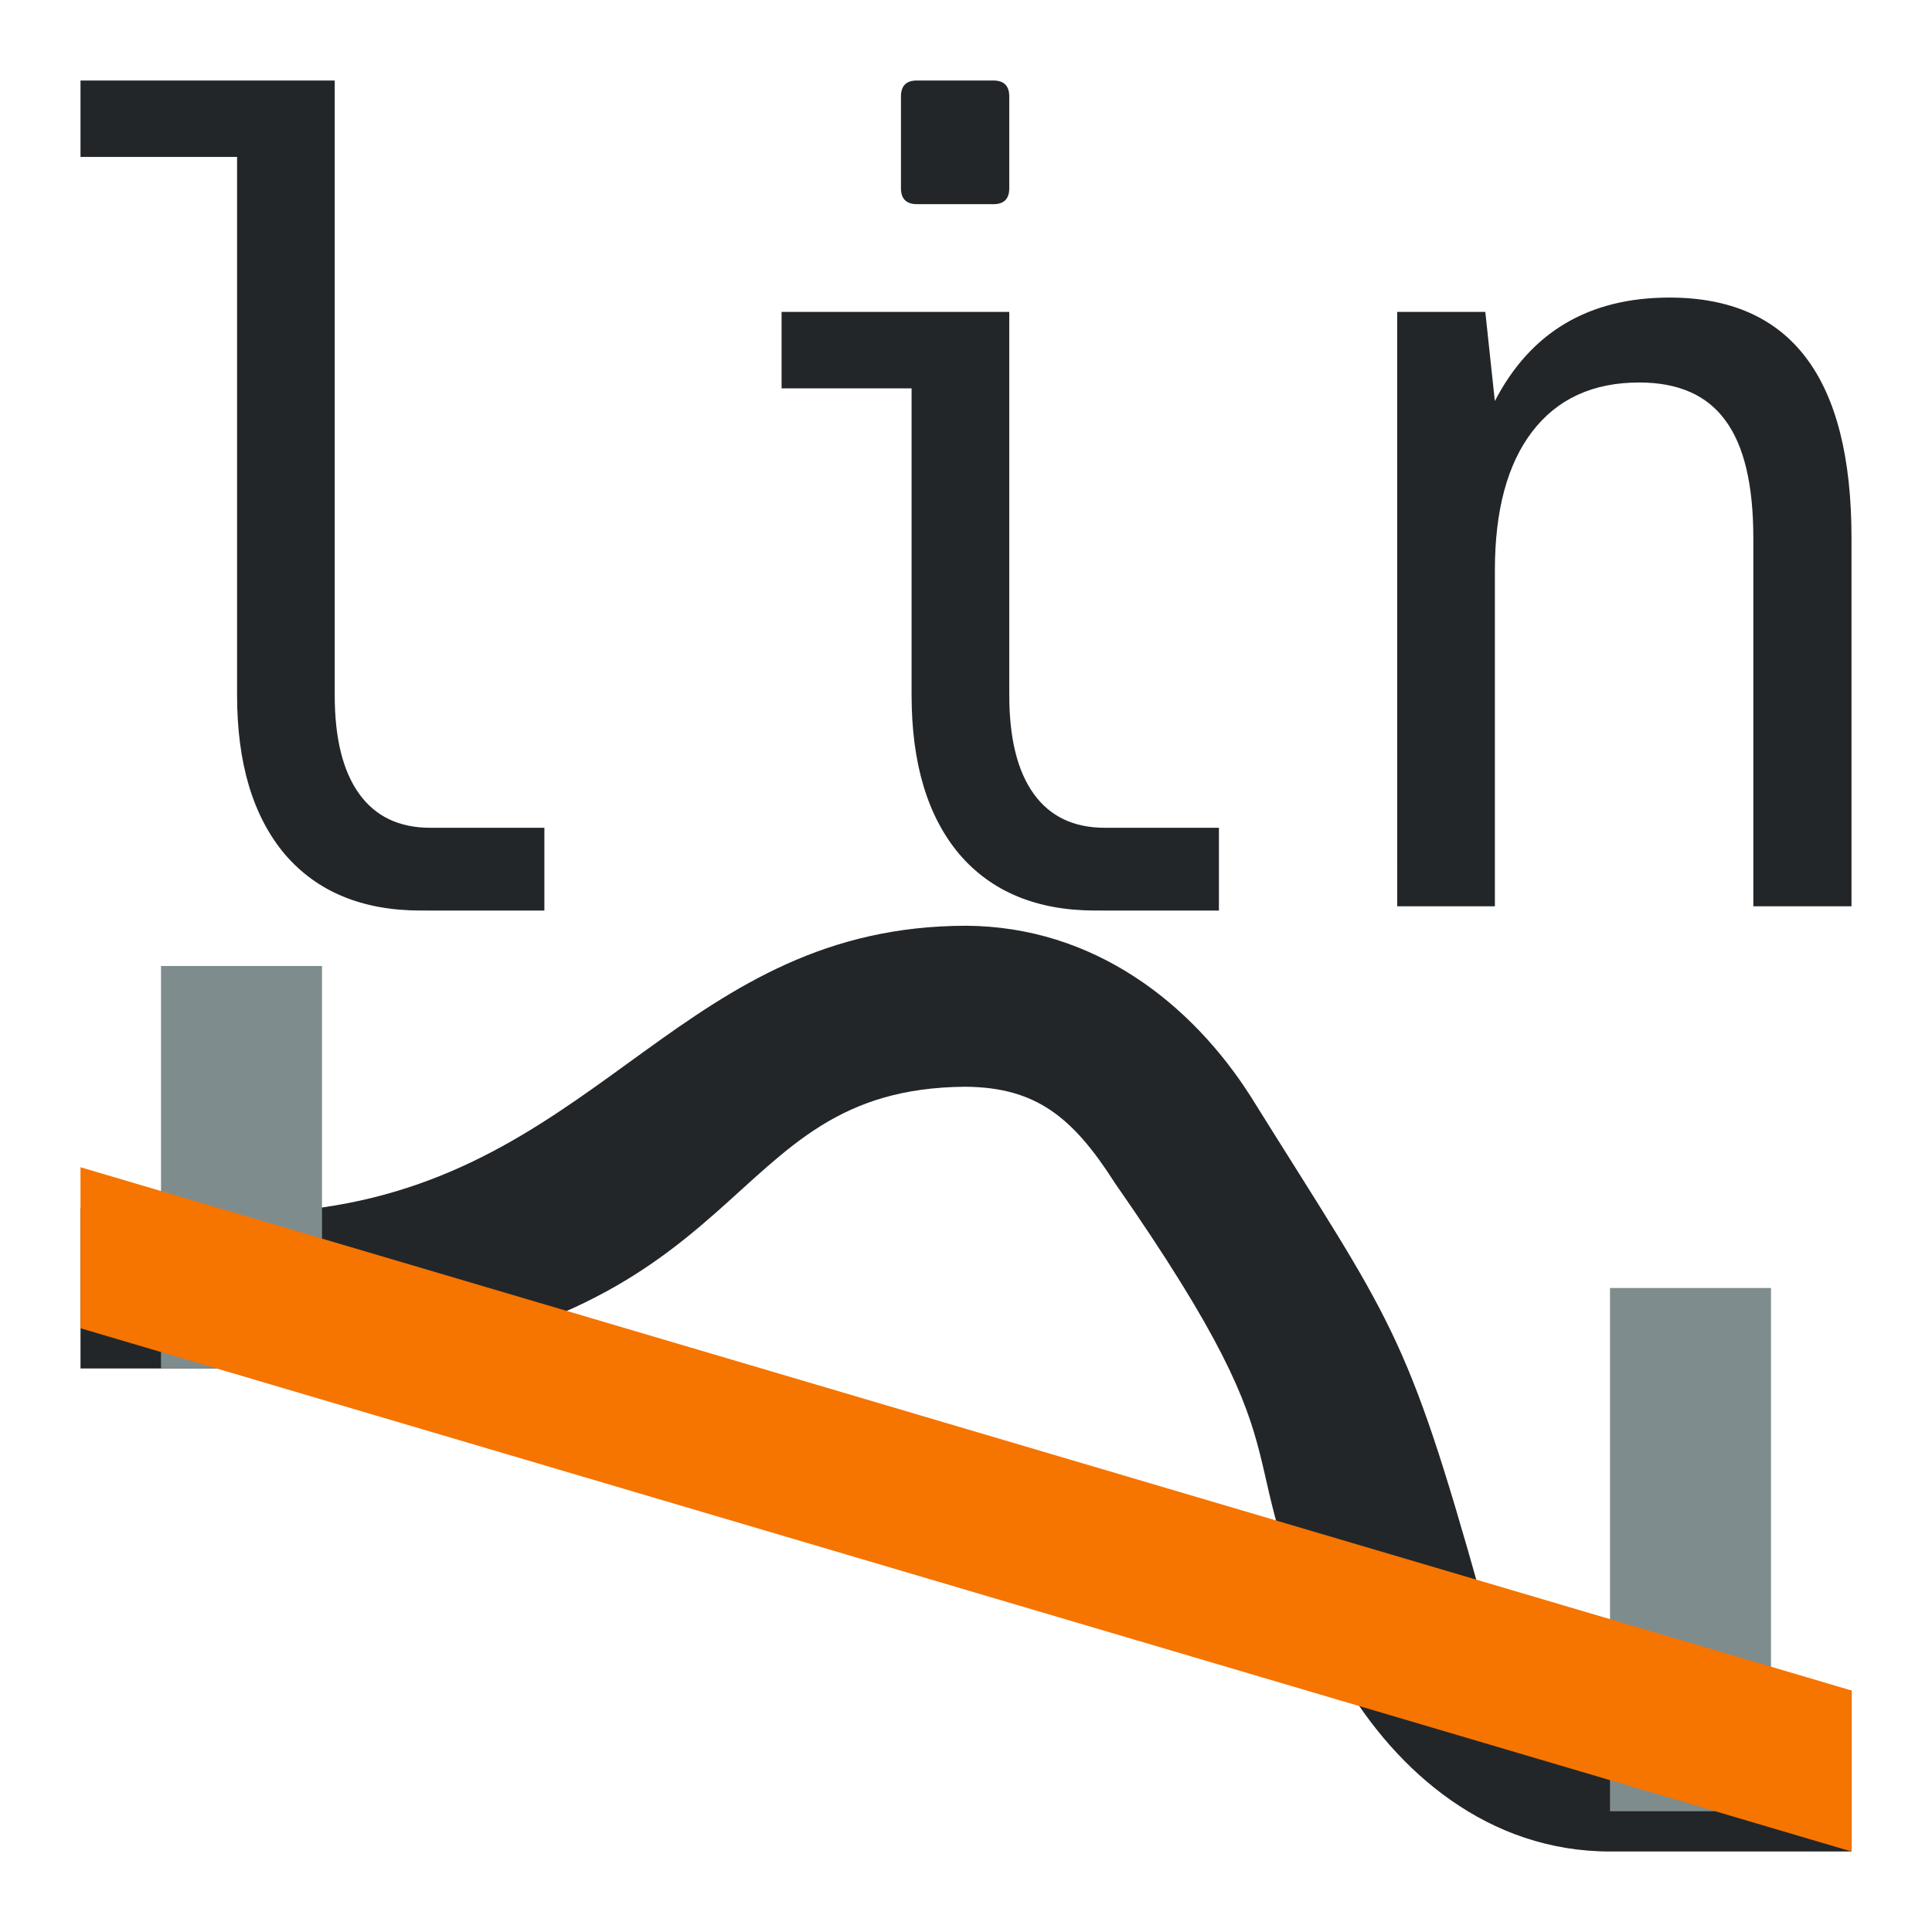 <?xml version="1.0" encoding="UTF-8" standalone="no"?>
<svg
   version="1.1"
   viewBox="0 0 48 48"
   xmlns:svg="http://www.w3.org/2000/svg">
  <g id="curve">
    <path
       d="M 24.016,23 C 17,23 15,29 8,30 H 2 v 4 h 6 c 11,-1 9.727,-6.956 15.984,-7 1.749,0.013 2.668,0.75 3.713,2.389 C 33,37 30.106,35.552 33.361,41.742 34.705,44.028 36.975,46 40,46 h 6 V 42 H 40 C 38.525,42 37.774,41.357 36.811,39.717 34.911,32.949 34.614,32.92 31.07,27.236 29.599,24.93 27.184,23.024 24.016,23 Z"
       id="curve"
       style="fill:#232629;fill-opacity:1" />
  </g>
  <g
     id="markers"
     style="fill:#7f8c8d;fill-opacity:1">
    <path
       d="m 40,32 v 13 h 4 V 32 Z"
       id="marker1"
       style="fill:#7f8c8d;fill-opacity:1" />
    <path
       d="M 4,24 V 34 H 8 V 24 Z"
       id="marker2"
       style="fill:#7f8c8d;fill-opacity:1" />
  </g>
  <path
     style="fill:#f67400;fill-opacity:1"
     d="m 2,29 44,13 v 4 L 2,33 Z"
     id="path1389" />
  <g id="lin">
    <path
       d="m 10.452,22.622 q -2.176,0 -3.375,-1.398 Q 5.89,19.814 5.89,17.269 V 3.899 H 2 V 2 H 8.316 V 17.269 q 0,1.609 0.607,2.453 0.607,0.844 1.767,0.844 h 2.835 v 2.057 z"
       style="fill:#232629;fill-opacity:1"
       id="l" />
    <path
       d="m 22.78,5.072 q -0.396,0 -0.396,-0.396 V 2.396 q 0,-0.396 0.396,-0.396 h 1.899 q 0.396,0 0.396,0.396 v 2.281 q 0,0.396 -0.396,0.396 z M 27.211,22.622 q -2.176,0 -3.375,-1.398 Q 22.648,19.814 22.648,17.269 V 9.648 H 19.418 V 7.749 h 5.657 v 9.52 q 0,1.609 0.607,2.453 0.607,0.844 1.767,0.844 h 2.835 v 2.057 z"
       style="fill:#232629;fill-opacity:1"
       id="i" />
    <path
       d="m 34.713,7.749 h 2.189 l 0.237,2.215 q 1.332,-2.571 4.338,-2.571 4.523,0 4.523,5.973 v 9.151 H 43.561 V 13.366 q 0,-1.991 -0.699,-2.927 -0.686,-0.936 -2.136,-0.936 -1.727,0 -2.663,1.226 -0.923,1.213 -0.923,3.441 v 8.346 h -2.426 z"
       style="fill:#232629;fill-opacity:1"
       id="n" />
  </g>
</svg>
